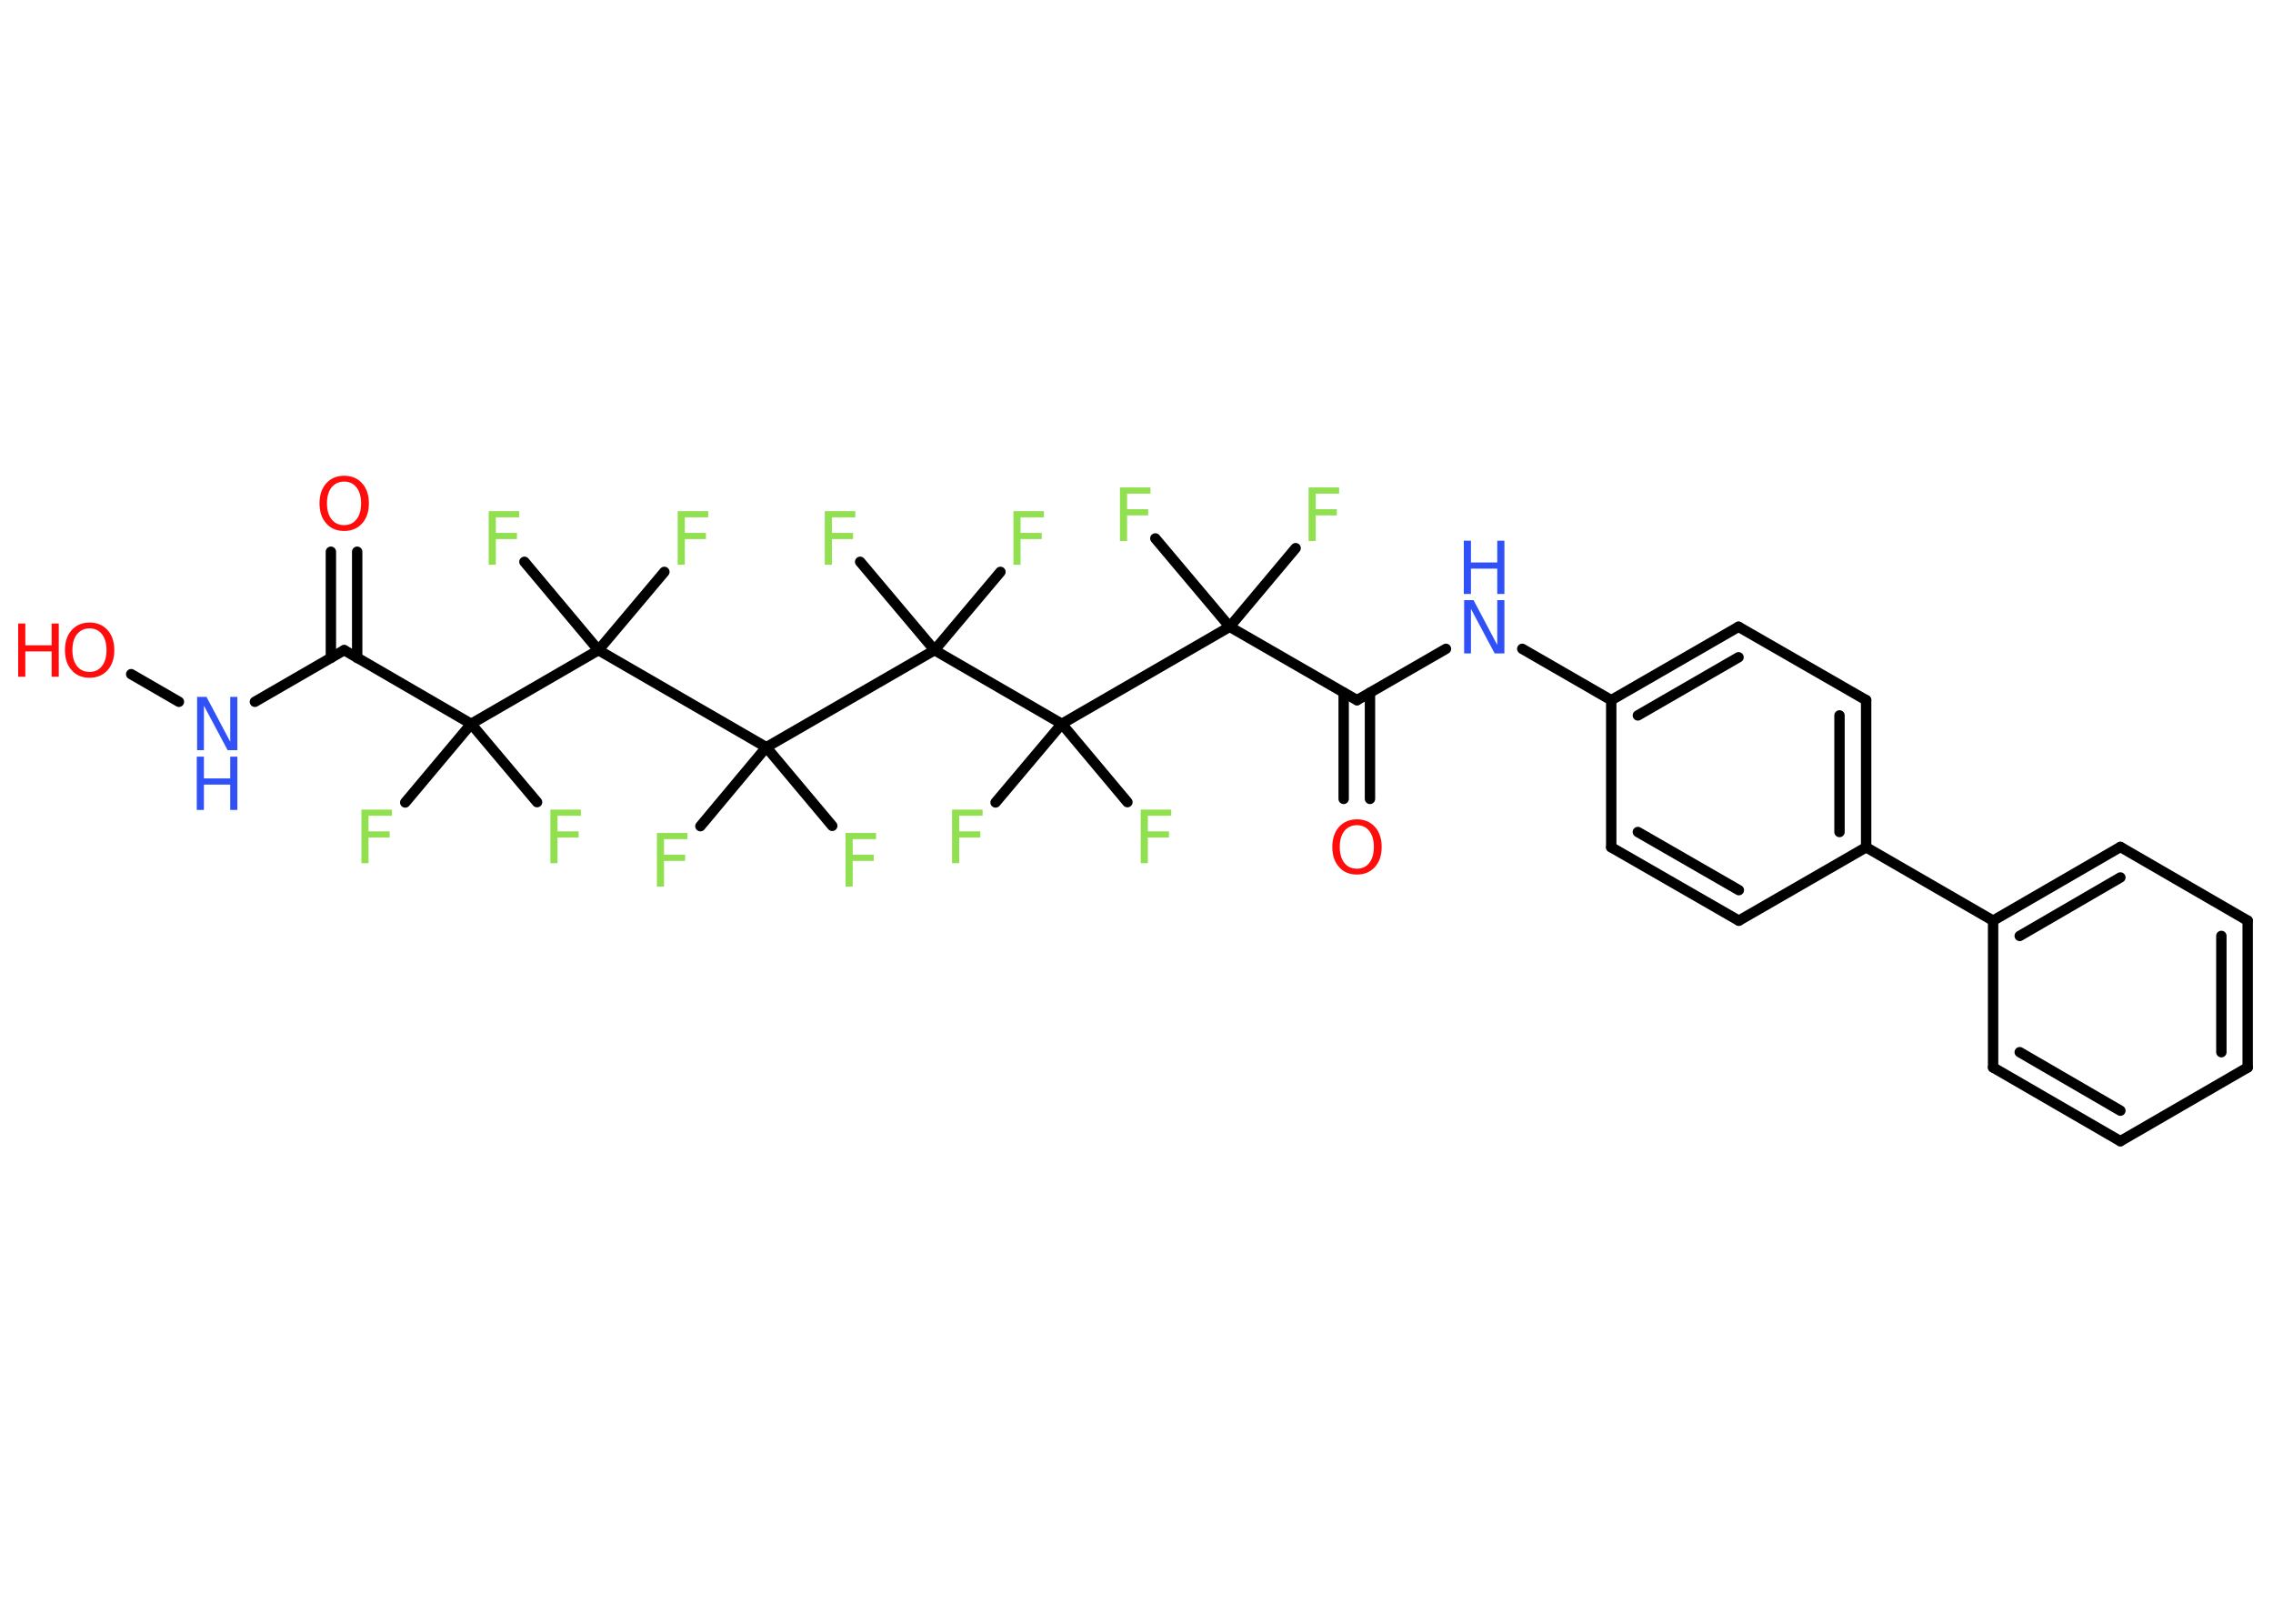 <?xml version='1.0' encoding='UTF-8'?>
<!DOCTYPE svg PUBLIC "-//W3C//DTD SVG 1.1//EN" "http://www.w3.org/Graphics/SVG/1.1/DTD/svg11.dtd">
<svg version='1.2' xmlns='http://www.w3.org/2000/svg' xmlns:xlink='http://www.w3.org/1999/xlink' width='70.0mm' height='50.0mm' viewBox='0 0 70.0 50.0'>
  <desc>Generated by the Chemistry Development Kit (http://github.com/cdk)</desc>
  <g stroke-linecap='round' stroke-linejoin='round' stroke='#000000' stroke-width='.32' fill='#90E050'>
    <rect x='.0' y='.0' width='70.0' height='50.0' fill='#FFFFFF' stroke='none'/>
    <g id='mol1' class='mol'>
      <g id='mol1bnd1' class='bond'>
        <line x1='11.0' y1='16.99' x2='11.0' y2='20.26'/>
        <line x1='10.19' y1='16.99' x2='10.19' y2='20.26'/>
      </g>
      <line id='mol1bnd2' class='bond' x1='10.6' y1='20.02' x2='7.85' y2='21.61'/>
      <line id='mol1bnd3' class='bond' x1='5.51' y1='21.61' x2='4.04' y2='20.76'/>
      <line id='mol1bnd4' class='bond' x1='10.6' y1='20.02' x2='14.51' y2='22.29'/>
      <line id='mol1bnd5' class='bond' x1='14.51' y1='22.29' x2='12.48' y2='24.71'/>
      <line id='mol1bnd6' class='bond' x1='14.51' y1='22.29' x2='16.54' y2='24.7'/>
      <line id='mol1bnd7' class='bond' x1='14.51' y1='22.29' x2='18.43' y2='20.02'/>
      <line id='mol1bnd8' class='bond' x1='18.43' y1='20.02' x2='20.46' y2='17.61'/>
      <line id='mol1bnd9' class='bond' x1='18.43' y1='20.02' x2='16.15' y2='17.3'/>
      <line id='mol1bnd10' class='bond' x1='18.43' y1='20.02' x2='23.6' y2='23.01'/>
      <line id='mol1bnd11' class='bond' x1='23.6' y1='23.01' x2='21.57' y2='25.44'/>
      <line id='mol1bnd12' class='bond' x1='23.6' y1='23.01' x2='25.63' y2='25.43'/>
      <line id='mol1bnd13' class='bond' x1='23.6' y1='23.01' x2='28.78' y2='20.02'/>
      <line id='mol1bnd14' class='bond' x1='28.78' y1='20.02' x2='30.81' y2='17.61'/>
      <line id='mol1bnd15' class='bond' x1='28.78' y1='20.02' x2='26.49' y2='17.3'/>
      <line id='mol1bnd16' class='bond' x1='28.78' y1='20.02' x2='32.7' y2='22.29'/>
      <line id='mol1bnd17' class='bond' x1='32.7' y1='22.29' x2='30.66' y2='24.71'/>
      <line id='mol1bnd18' class='bond' x1='32.7' y1='22.29' x2='34.72' y2='24.7'/>
      <line id='mol1bnd19' class='bond' x1='32.7' y1='22.29' x2='37.87' y2='19.3'/>
      <line id='mol1bnd20' class='bond' x1='37.87' y1='19.3' x2='39.9' y2='16.88'/>
      <line id='mol1bnd21' class='bond' x1='37.87' y1='19.3' x2='35.58' y2='16.58'/>
      <line id='mol1bnd22' class='bond' x1='37.87' y1='19.3' x2='41.79' y2='21.56'/>
      <g id='mol1bnd23' class='bond'>
        <line x1='42.19' y1='21.33' x2='42.19' y2='24.6'/>
        <line x1='41.38' y1='21.33' x2='41.38' y2='24.6'/>
      </g>
      <line id='mol1bnd24' class='bond' x1='41.79' y1='21.56' x2='44.53' y2='19.98'/>
      <line id='mol1bnd25' class='bond' x1='46.88' y1='19.98' x2='49.62' y2='21.56'/>
      <g id='mol1bnd26' class='bond'>
        <line x1='53.54' y1='19.3' x2='49.62' y2='21.56'/>
        <line x1='53.54' y1='20.24' x2='50.44' y2='22.03'/>
      </g>
      <line id='mol1bnd27' class='bond' x1='53.54' y1='19.3' x2='57.47' y2='21.56'/>
      <g id='mol1bnd28' class='bond'>
        <line x1='57.47' y1='26.09' x2='57.47' y2='21.56'/>
        <line x1='56.65' y1='25.62' x2='56.65' y2='22.03'/>
      </g>
      <line id='mol1bnd29' class='bond' x1='57.47' y1='26.09' x2='61.38' y2='28.35'/>
      <g id='mol1bnd30' class='bond'>
        <line x1='65.3' y1='26.08' x2='61.38' y2='28.35'/>
        <line x1='65.3' y1='27.02' x2='62.2' y2='28.82'/>
      </g>
      <line id='mol1bnd31' class='bond' x1='65.3' y1='26.08' x2='69.22' y2='28.35'/>
      <g id='mol1bnd32' class='bond'>
        <line x1='69.22' y1='32.87' x2='69.22' y2='28.35'/>
        <line x1='68.41' y1='32.4' x2='68.41' y2='28.82'/>
      </g>
      <line id='mol1bnd33' class='bond' x1='69.22' y1='32.87' x2='65.3' y2='35.14'/>
      <g id='mol1bnd34' class='bond'>
        <line x1='61.38' y1='32.87' x2='65.3' y2='35.14'/>
        <line x1='62.2' y1='32.4' x2='65.3' y2='34.2'/>
      </g>
      <line id='mol1bnd35' class='bond' x1='61.38' y1='28.35' x2='61.38' y2='32.87'/>
      <line id='mol1bnd36' class='bond' x1='57.47' y1='26.09' x2='53.55' y2='28.35'/>
      <g id='mol1bnd37' class='bond'>
        <line x1='49.62' y1='26.09' x2='53.55' y2='28.35'/>
        <line x1='50.44' y1='25.62' x2='53.55' y2='27.41'/>
      </g>
      <line id='mol1bnd38' class='bond' x1='49.62' y1='21.56' x2='49.62' y2='26.09'/>
      <path id='mol1atm1' class='atom' d='M10.6 14.83q-.24 .0 -.39 .18q-.14 .18 -.14 .49q.0 .31 .14 .49q.14 .18 .39 .18q.24 .0 .38 -.18q.14 -.18 .14 -.49q.0 -.31 -.14 -.49q-.14 -.18 -.38 -.18zM10.6 14.65q.34 .0 .55 .23q.21 .23 .21 .62q.0 .39 -.21 .62q-.21 .23 -.55 .23q-.35 .0 -.55 -.23q-.21 -.23 -.21 -.62q.0 -.39 .21 -.62q.21 -.23 .55 -.23z' stroke='none' fill='#FF0D0D'/>
      <g id='mol1atm3' class='atom'>
        <path d='M6.06 21.46h.3l.73 1.38v-1.38h.22v1.64h-.3l-.73 -1.37v1.37h-.21v-1.64z' stroke='none' fill='#3050F8'/>
        <path d='M6.06 23.3h.22v.67h.81v-.67h.22v1.64h-.22v-.78h-.81v.78h-.22v-1.64z' stroke='none' fill='#3050F8'/>
      </g>
      <g id='mol1atm4' class='atom'>
        <path d='M2.76 19.35q-.24 .0 -.39 .18q-.14 .18 -.14 .49q.0 .31 .14 .49q.14 .18 .39 .18q.24 .0 .38 -.18q.14 -.18 .14 -.49q.0 -.31 -.14 -.49q-.14 -.18 -.38 -.18zM2.76 19.17q.34 .0 .55 .23q.21 .23 .21 .62q.0 .39 -.21 .62q-.21 .23 -.55 .23q-.35 .0 -.55 -.23q-.21 -.23 -.21 -.62q.0 -.39 .21 -.62q.21 -.23 .55 -.23z' stroke='none' fill='#FF0D0D'/>
        <path d='M.56 19.2h.22v.67h.81v-.67h.22v1.64h-.22v-.78h-.81v.78h-.22v-1.64z' stroke='none' fill='#FF0D0D'/>
      </g>
      <path id='mol1atm6' class='atom' d='M11.13 24.93h.94v.19h-.72v.48h.65v.19h-.65v.79h-.22v-1.64z' stroke='none'/>
      <path id='mol1atm7' class='atom' d='M16.95 24.93h.94v.19h-.72v.48h.65v.19h-.65v.79h-.22v-1.64z' stroke='none'/>
      <path id='mol1atm9' class='atom' d='M20.87 15.74h.94v.19h-.72v.48h.65v.19h-.65v.79h-.22v-1.64z' stroke='none'/>
      <path id='mol1atm10' class='atom' d='M15.05 15.74h.94v.19h-.72v.48h.65v.19h-.65v.79h-.22v-1.64z' stroke='none'/>
      <path id='mol1atm12' class='atom' d='M20.23 25.65h.94v.19h-.72v.48h.65v.19h-.65v.79h-.22v-1.64z' stroke='none'/>
      <path id='mol1atm13' class='atom' d='M26.04 25.65h.94v.19h-.72v.48h.65v.19h-.65v.79h-.22v-1.64z' stroke='none'/>
      <path id='mol1atm15' class='atom' d='M31.21 15.74h.94v.19h-.72v.48h.65v.19h-.65v.79h-.22v-1.64z' stroke='none'/>
      <path id='mol1atm16' class='atom' d='M25.4 15.74h.94v.19h-.72v.48h.65v.19h-.65v.79h-.22v-1.64z' stroke='none'/>
      <path id='mol1atm18' class='atom' d='M29.32 24.93h.94v.19h-.72v.48h.65v.19h-.65v.79h-.22v-1.64z' stroke='none'/>
      <path id='mol1atm19' class='atom' d='M35.13 24.93h.94v.19h-.72v.48h.65v.19h-.65v.79h-.22v-1.64z' stroke='none'/>
      <path id='mol1atm21' class='atom' d='M40.3 15.01h.94v.19h-.72v.48h.65v.19h-.65v.79h-.22v-1.64z' stroke='none'/>
      <path id='mol1atm22' class='atom' d='M34.49 15.01h.94v.19h-.72v.48h.65v.19h-.65v.79h-.22v-1.64z' stroke='none'/>
      <path id='mol1atm24' class='atom' d='M41.79 25.41q-.24 .0 -.39 .18q-.14 .18 -.14 .49q.0 .31 .14 .49q.14 .18 .39 .18q.24 .0 .38 -.18q.14 -.18 .14 -.49q.0 -.31 -.14 -.49q-.14 -.18 -.38 -.18zM41.79 25.23q.34 .0 .55 .23q.21 .23 .21 .62q.0 .39 -.21 .62q-.21 .23 -.55 .23q-.35 .0 -.55 -.23q-.21 -.23 -.21 -.62q.0 -.39 .21 -.62q.21 -.23 .55 -.23z' stroke='none' fill='#FF0D0D'/>
      <g id='mol1atm25' class='atom'>
        <path d='M45.08 18.48h.3l.73 1.38v-1.38h.22v1.64h-.3l-.73 -1.37v1.37h-.21v-1.64z' stroke='none' fill='#3050F8'/>
        <path d='M45.08 16.65h.22v.67h.81v-.67h.22v1.64h-.22v-.78h-.81v.78h-.22v-1.64z' stroke='none' fill='#3050F8'/>
      </g>
    </g>
  </g>
</svg>
